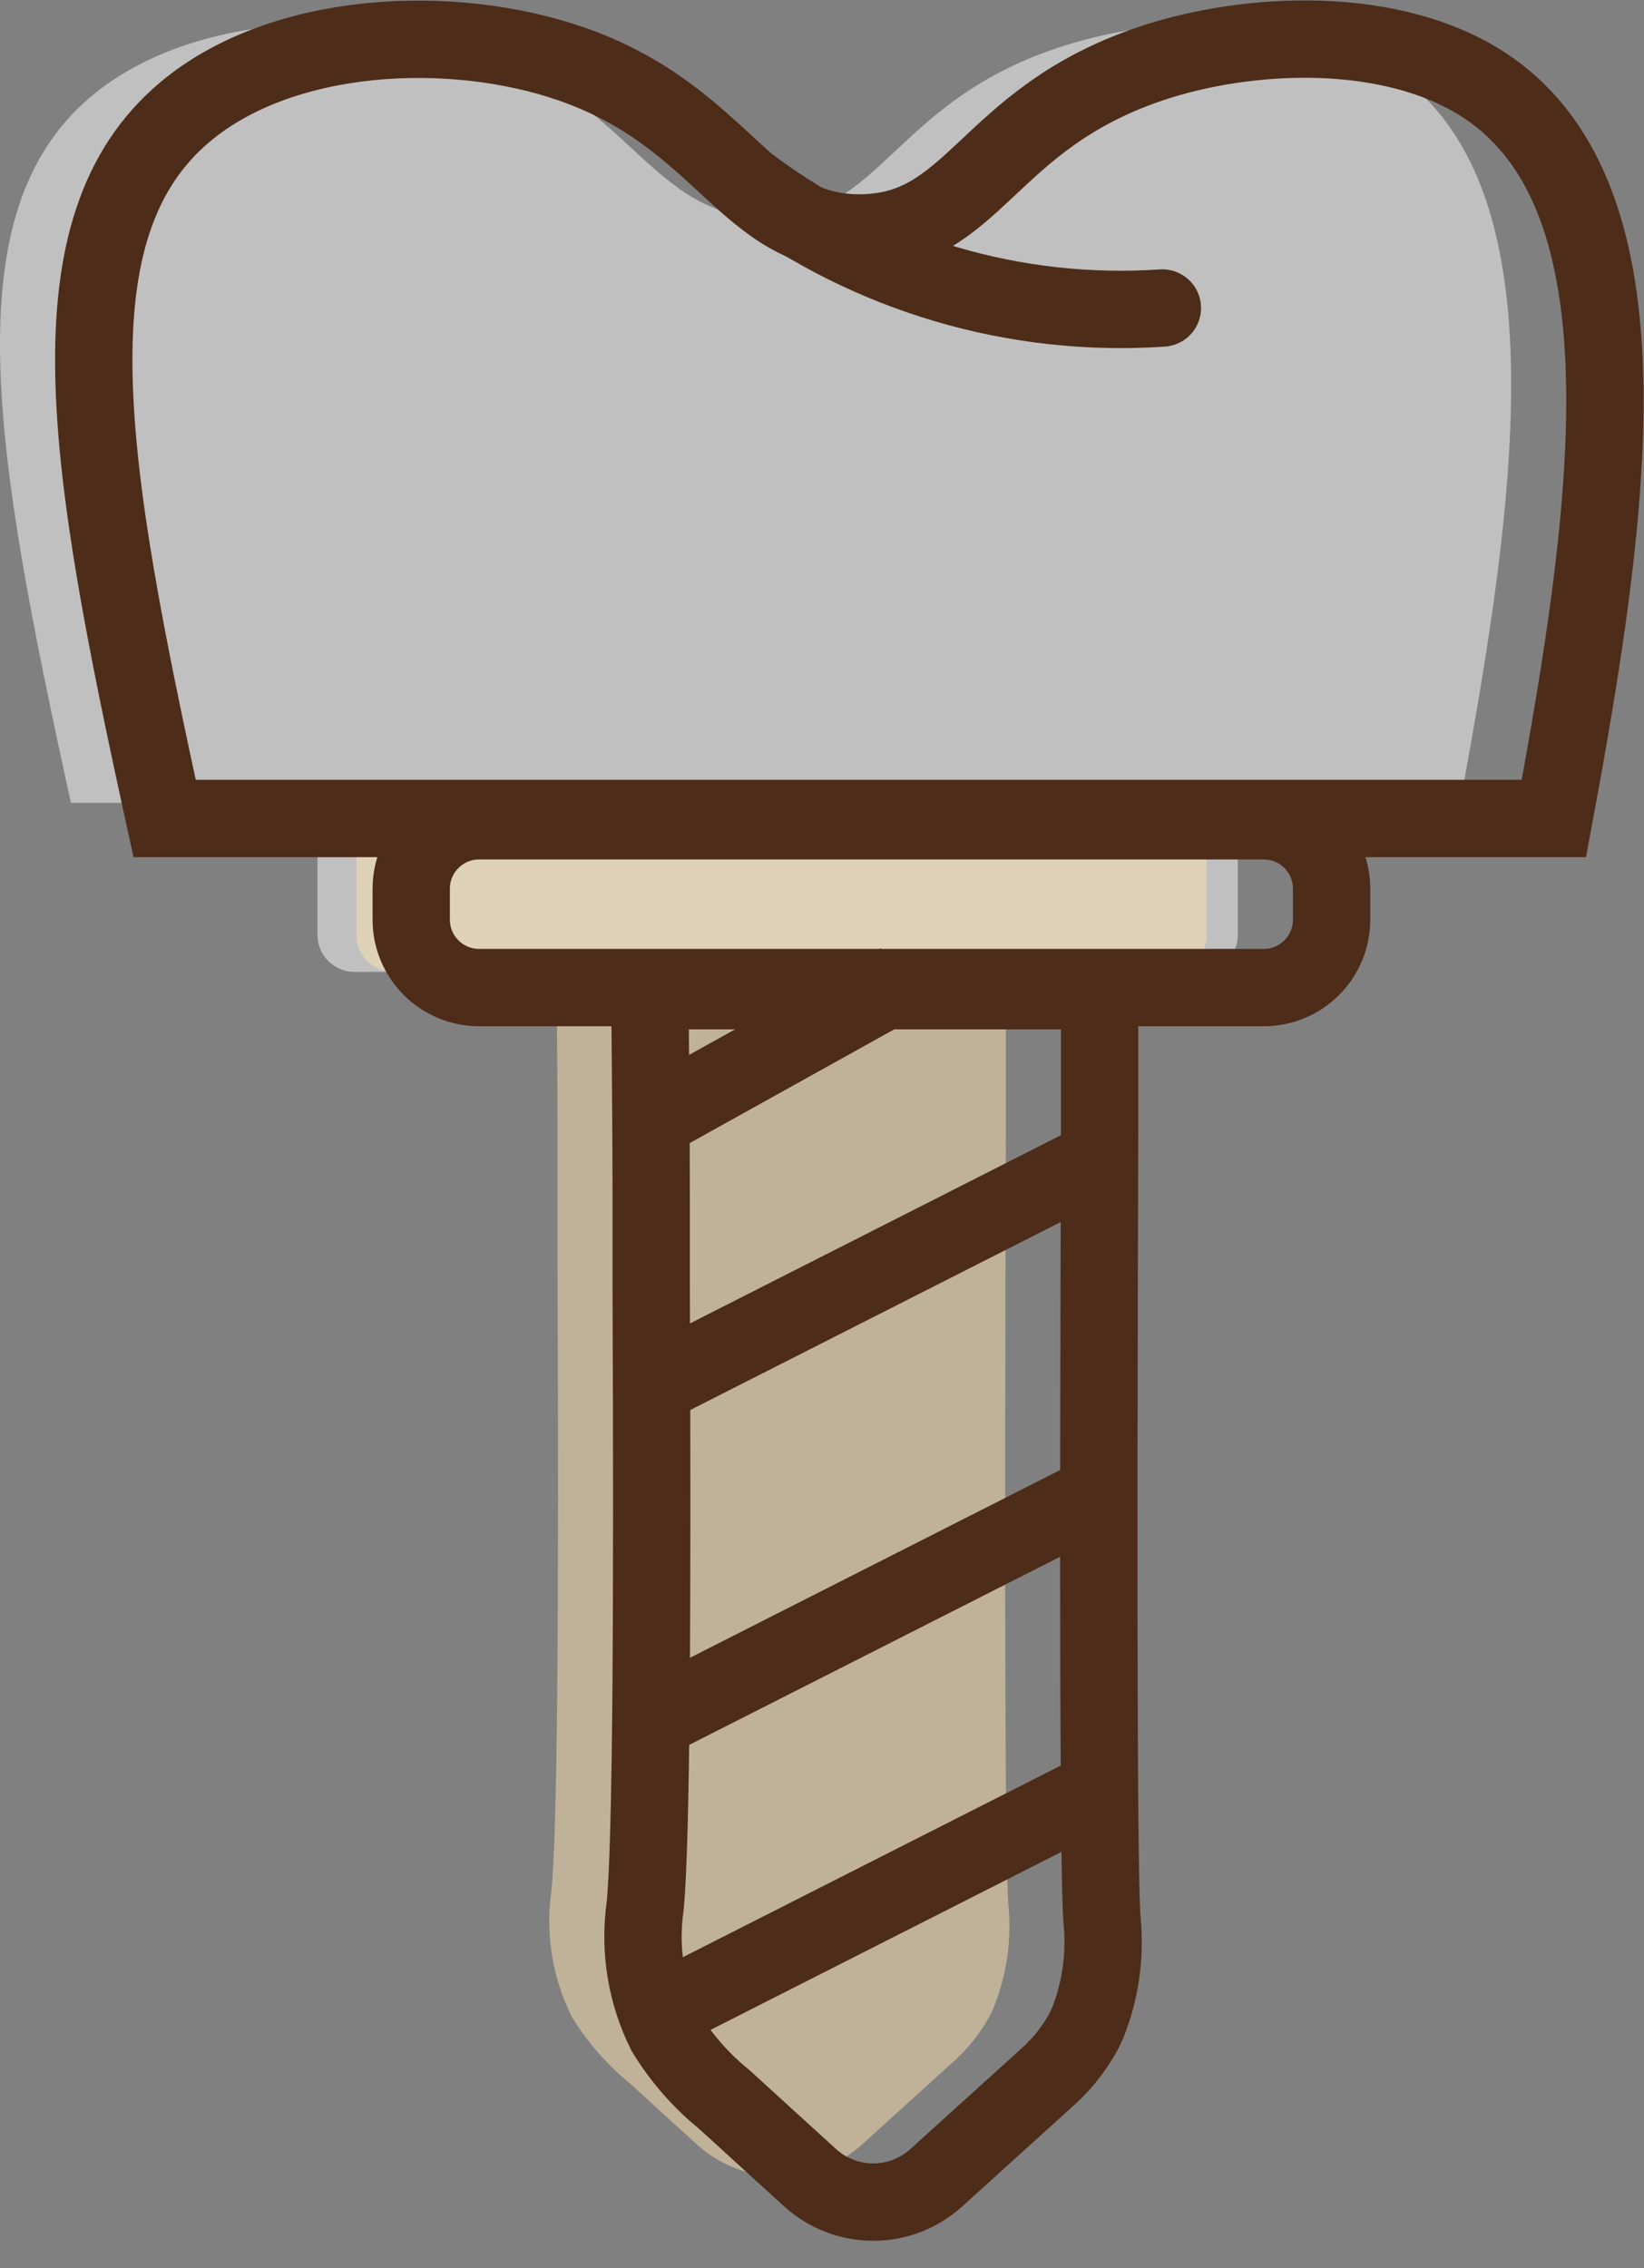 <svg width="29" height="40" viewBox="0 0 29 40" fill="none" xmlns="http://www.w3.org/2000/svg">
<rect x="0" y="0" width="29" height="40" fill="#808080" stroke="none"/>
<path opacity="0.5" d="M21.182 14.199H6.254C5.893 14.199 5.6 14.492 5.6 14.853V16.486C5.6 16.847 5.893 17.14 6.254 17.14H21.182C21.543 17.14 21.835 16.847 21.835 16.486V14.853C21.835 14.492 21.543 14.199 21.182 14.199Z" fill="white"/>
<path opacity="0.5" d="M20.63 14.199H6.94C6.579 14.199 6.287 14.492 6.287 14.853V16.486C6.287 16.847 6.579 17.14 6.94 17.14H20.63C20.991 17.14 21.284 16.847 21.284 16.486V14.853C21.284 14.492 20.991 14.199 20.63 14.199Z" fill="#FFE5B3"/>
<path opacity="0.5" d="M17.567 35.304C17.524 35.423 17.47 35.538 17.405 35.646C17.239 35.924 17.031 36.173 16.787 36.386L15.205 37.82C14.807 38.182 14.288 38.382 13.751 38.382C13.213 38.382 12.695 38.182 12.296 37.82C11.905 37.467 11.515 37.112 11.128 36.755C10.716 36.422 10.364 36.021 10.088 35.569C9.744 34.882 9.618 34.106 9.727 33.345C9.837 32.225 9.859 28.253 9.835 22.39C9.835 21.885 9.835 21.364 9.835 20.832C9.835 19.681 9.835 18.467 9.81 17.198H17.744C17.744 17.792 17.744 18.373 17.744 18.942C17.744 19.165 17.744 19.386 17.744 19.604C17.719 27.604 17.725 32.978 17.791 33.624C17.842 34.194 17.765 34.768 17.567 35.304Z" fill="#FFE5B3"/>
<path d="M19.257 31.624L11.384 35.616" stroke="#4D2C19" stroke-width="1.364" stroke-miterlimit="10"/>
<path d="M22.293 14.475H8.451C7.79 14.475 7.254 15.011 7.254 15.673V16.219C7.254 16.88 7.79 17.416 8.451 17.416H22.293C22.953 17.416 23.489 16.88 23.489 16.219V15.673C23.489 15.011 22.953 14.475 22.293 14.475Z" stroke="#4D2C19" stroke-width="1.364" stroke-miterlimit="10"/>
<path opacity="0.5" d="M25.756 14.158H1.251C-0.128 7.874 -0.817 3.741 1.606 1.702C3.326 0.254 6.318 0.121 8.418 0.85C11.136 1.791 11.509 3.851 13.529 3.832C15.55 3.813 15.735 1.829 18.638 0.85C20.352 0.27 22.944 0.138 24.601 1.275C27.515 3.277 26.773 8.693 25.756 14.158Z" fill="white"/>
<path d="M27.41 14.434H2.904C1.526 8.149 0.837 4.017 3.26 1.978C4.98 0.53 7.971 0.397 10.072 1.125C12.79 2.066 13.162 4.127 15.183 4.108C17.204 4.088 17.389 2.105 20.291 1.125C22.006 0.546 24.598 0.414 26.254 1.55C29.168 3.553 28.427 8.969 27.41 14.434Z" stroke="#4D2C19" stroke-width="1.364" stroke-miterlimit="10"/>
<path d="M13.264 3.302C15.347 4.852 17.914 5.607 20.504 5.432" stroke="#4D2C19" stroke-width="1.364" stroke-miterlimit="10" stroke-linecap="round"/>
<path d="M19.223 35.58C19.179 35.699 19.125 35.813 19.06 35.922C18.895 36.2 18.686 36.449 18.443 36.661L16.513 38.408C16.209 38.683 15.813 38.835 15.403 38.835C14.993 38.835 14.598 38.683 14.294 38.408C13.789 37.947 13.282 37.489 12.78 37.028C12.368 36.695 12.017 36.294 11.741 35.842C11.397 35.155 11.271 34.379 11.38 33.618C11.49 32.498 11.512 28.526 11.487 22.663C11.487 22.159 11.487 21.637 11.487 21.105C11.487 19.954 11.473 18.74 11.463 17.471H19.397C19.397 18.065 19.397 18.646 19.397 19.215C19.397 19.438 19.397 19.659 19.397 19.877C19.372 27.877 19.377 33.252 19.443 33.897C19.495 34.468 19.42 35.042 19.223 35.58Z" stroke="#4D2C19" stroke-width="1.364" stroke-miterlimit="10"/>
<path d="M19.257 20.509L11.384 24.503" stroke="#4D2C19" stroke-width="1.364" stroke-miterlimit="10"/>
<path d="M15.87 17.319L11.262 19.881" stroke="#4D2C19" stroke-width="1.364" stroke-miterlimit="10"/>
<path d="M19.257 26.407L11.384 30.399" stroke="#4D2C19" stroke-width="1.364" stroke-miterlimit="10"/>
</svg>
